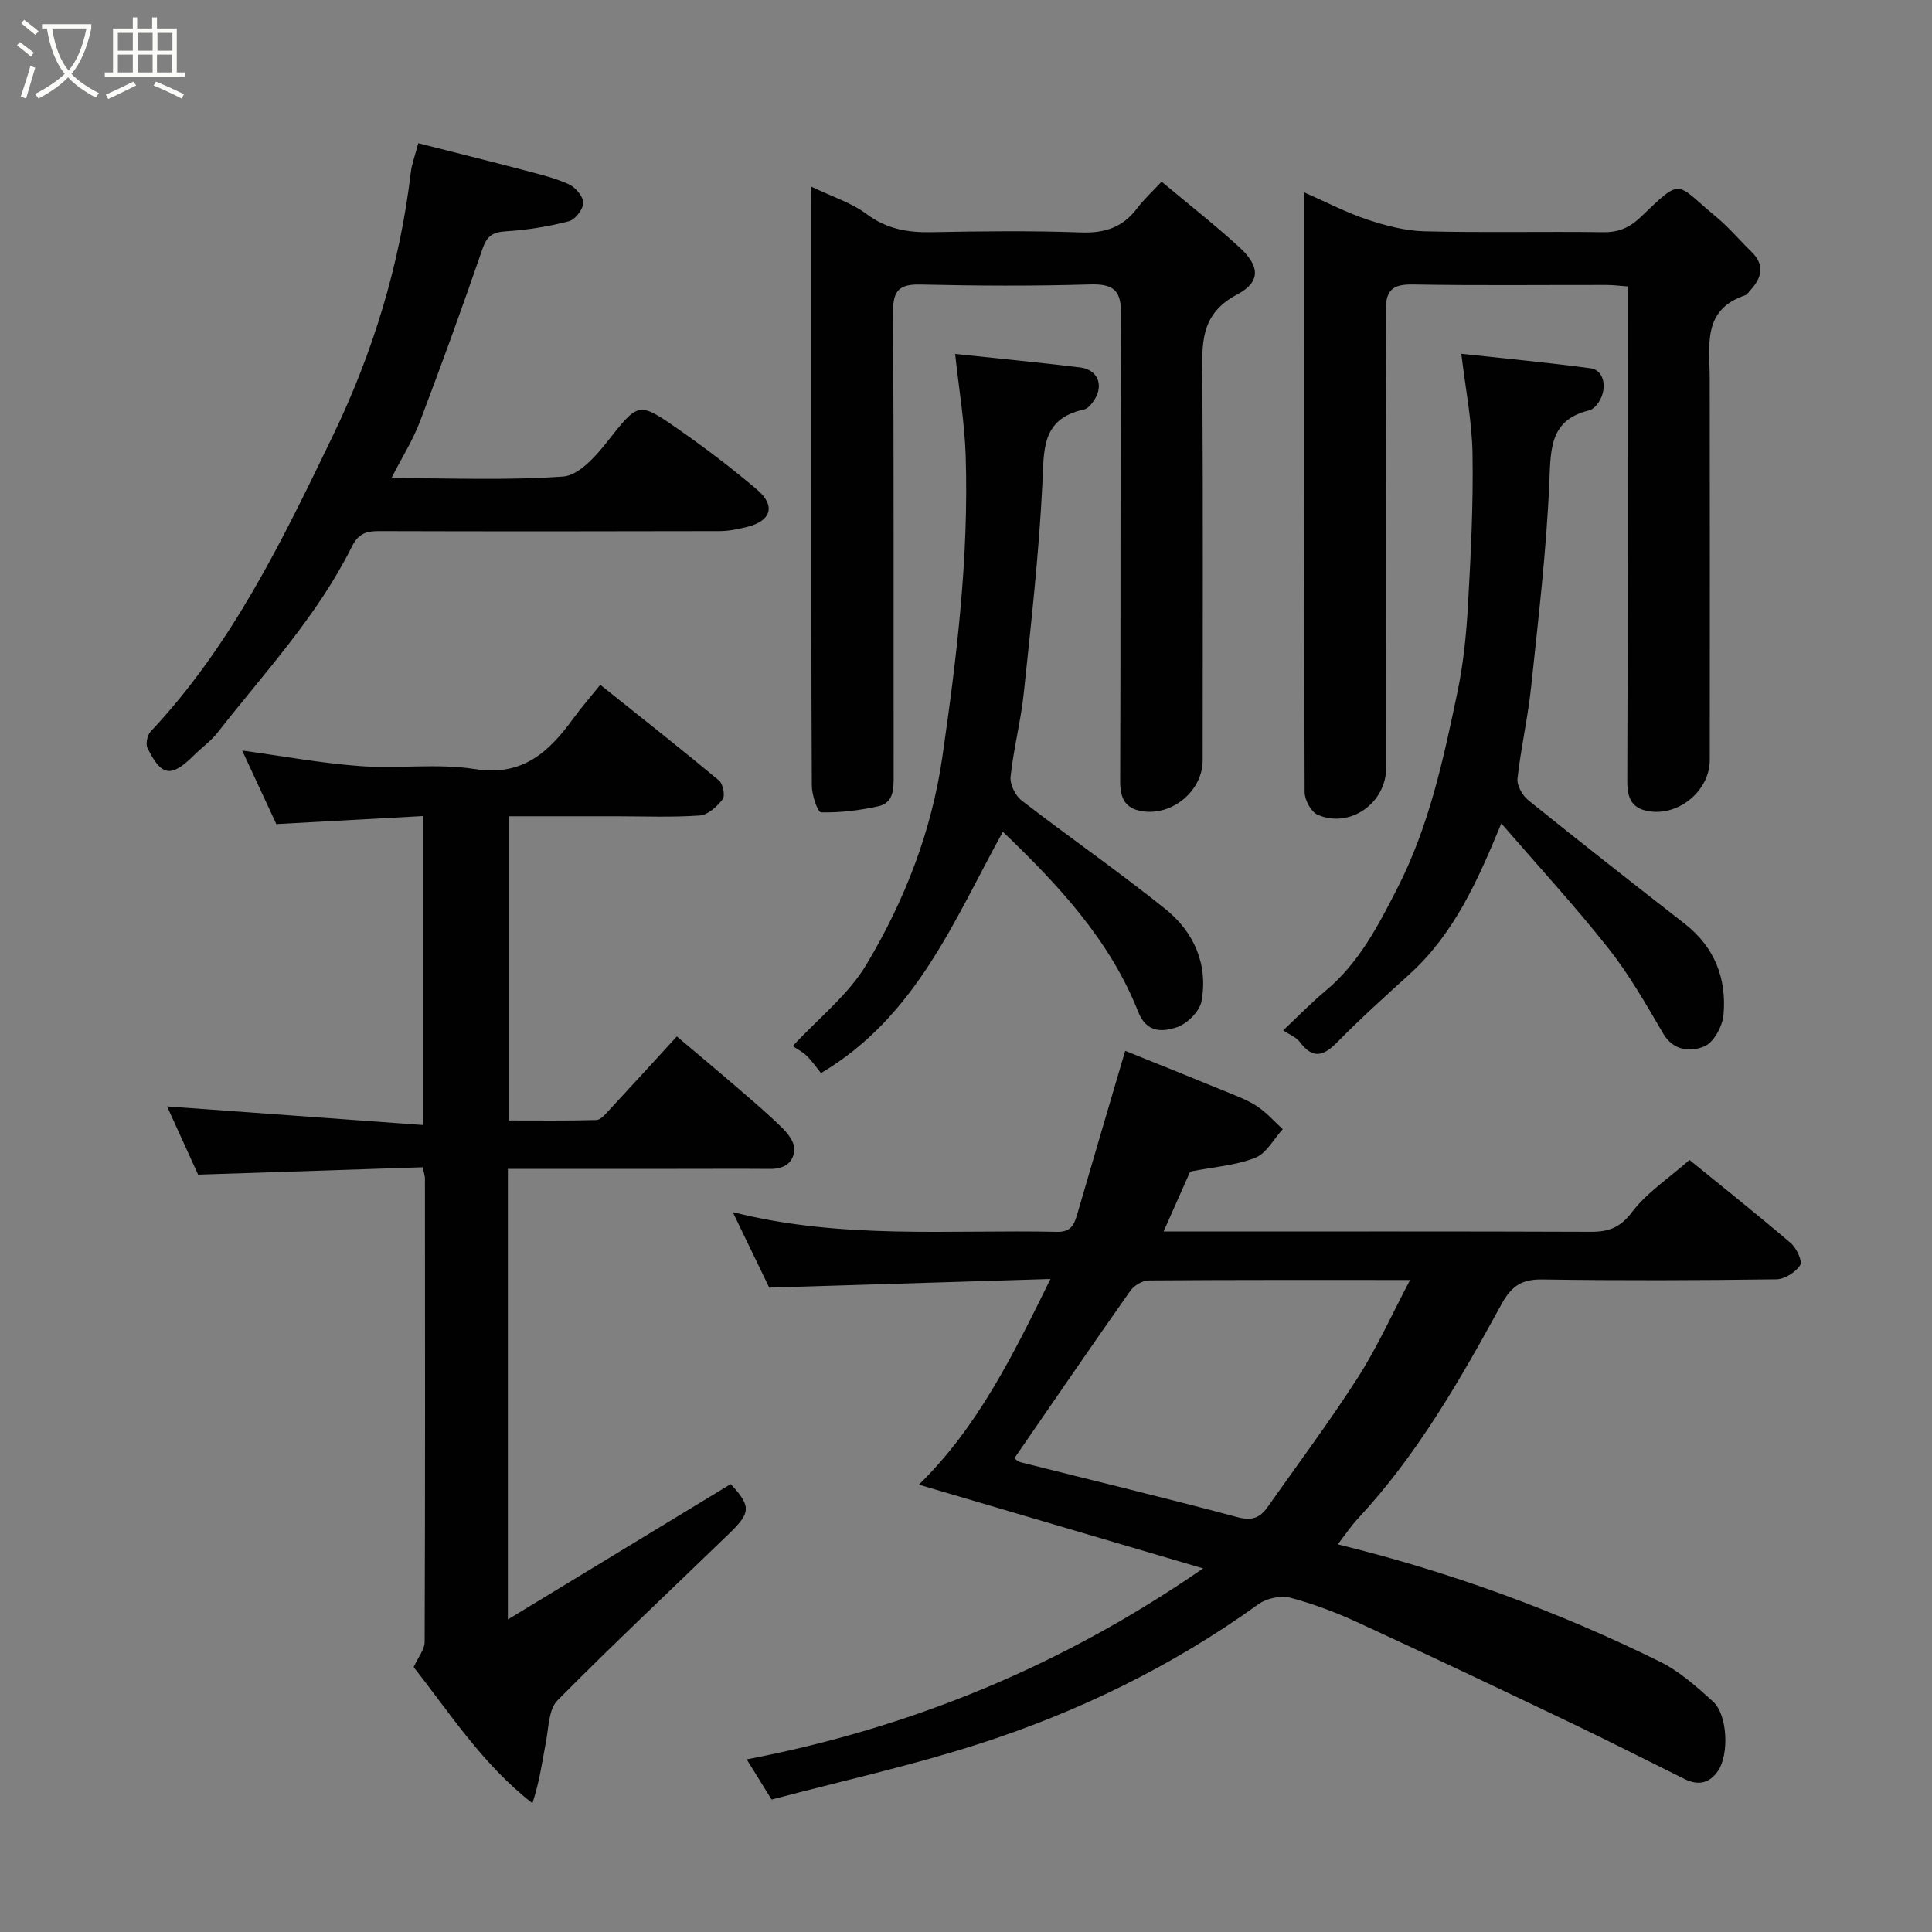 <svg enable-background="new 0 0 400 400" viewBox="0 0 400 400" xmlns="http://www.w3.org/2000/svg"><rect x="0" y="0" width="400" height="400" fill="#808080" stroke="none"/><path d="m6.4 11.7c-1-.8-1.9-1.6-2.9-2.3l.6-.7c.9.7 1.9 1.4 2.9 2.2zm-2.1 8.3c.7-2.1 1.4-4.2 2-6.4.2.1.6.3 1 .4-.7 2.3-1.3 4.4-1.9 6.4zm3-12.8c-1.1-.9-2.1-1.7-2.9-2.4l.6-.7c1 .8 2 1.5 3 2.4zm1.4-1.3v-.9h10.2v.9c-.9 4.2-2.3 7.3-4.1 9.4 1.3 1.4 3.2 2.7 5.7 4-.2.2-.4.5-.7.9-2.5-1.4-4.4-2.7-5.7-4.2-1.4 1.5-3.5 3-6.1 4.4 0 0 0 0-.1-.1-.3-.4-.5-.7-.7-.8 2.7-1.4 4.7-2.8 6.2-4.2-1.8-2.2-3-5.3-3.7-9.4zm9.2 0h-7.1c.6 3.8 1.7 6.7 3.4 8.7 1.7-2 2.9-4.8 3.7-8.7z" fill="#fbfcfa"/><path d="m31.6 3.6h.9v2.3h4.1v9.1h1.7v.9h-16.6v-.9h1.7v-9.1h4.1v-2.3h.9v2.3h3.1v-2.3zm-4 13.3.6.8c-1.9.9-3.8 1.9-5.8 2.8-.2-.3-.3-.6-.5-.9 2-.9 3.9-1.8 5.7-2.7zm-3.2-10.1v3.7h3.1v-3.7zm0 4.5v3.7h3.1v-3.7zm4.1-4.5v3.7h3.1v-3.7zm0 4.5v3.7h3.1v-3.7zm9.1 9.1c-2.1-1.1-4.1-2-5.8-2.7l.5-.8c2.2.9 4.1 1.8 5.8 2.6zm-1.9-13.6h-3.1v3.7h3.1zm-3.2 4.5v3.7h3.1v-3.7z" fill="#fbfcfa"/><g fill="#010101"><path d="m349.79 240.15c6.27 5.1 13.71 11.03 20.95 17.2 1.2 1.02 2.49 3.78 1.97 4.59-.95 1.47-3.22 2.91-4.96 2.93-16.16.22-32.33.27-48.49.03-4.25-.06-6.36 1.41-8.39 5.12-8.55 15.63-17.39 31.12-29.65 44.3-1.53 1.64-2.78 3.53-4.24 5.42 22.98 5.62 45.33 13.74 66.74 24.32 4.03 1.99 7.56 5.16 10.94 8.22 3.04 2.75 3.35 10.99 1.03 14.38-1.8 2.62-4.16 3.04-6.92 1.67-7.74-3.83-15.44-7.75-23.23-11.48-14.68-7.02-29.38-14.01-44.16-20.82-4.57-2.11-9.33-3.94-14.18-5.22-1.99-.52-4.92.07-6.61 1.29-17.89 12.89-37.48 22.44-58.38 29.11-13.9 4.44-28.2 7.6-42.46 11.37-1.8-2.9-3.24-5.22-5.15-8.32 34.13-6.55 65.35-19.39 94.49-39.54-19.81-5.84-39.18-11.55-58.85-17.34 12.18-11.89 19.48-26.81 27.25-42.58-19.81.61-38.76 1.19-58.23 1.79-2.29-4.73-4.76-9.85-7.55-15.64 22.59 5.73 44.94 3.6 67.14 4.09 2.88.06 3.55-1.47 4.19-3.68 3.21-11.07 6.49-22.12 9.92-33.8 6.82 2.75 13.74 5.52 20.63 8.35 2.26.93 4.62 1.79 6.64 3.11 1.97 1.29 3.58 3.15 5.35 4.76-1.88 2.05-3.39 5.03-5.72 5.94-4.03 1.58-8.56 1.89-13.45 2.84-1.56 3.52-3.38 7.63-5.5 12.41h5.94c27.49 0 54.99-.05 82.48.06 3.75.02 6.13-.86 8.6-4.13 3.04-3.99 7.53-6.92 11.86-10.75zm-139.77 61.76c.05.03.63.67 1.32.84 14.97 3.78 29.99 7.38 44.9 11.37 2.95.79 4.63.12 6.17-2.06 6.29-8.93 12.84-17.68 18.73-26.87 4.01-6.26 7.08-13.13 10.8-20.18-18.5 0-36.3-.05-54.1.09-1.3.01-3.04 1.05-3.82 2.15-8.07 11.46-15.99 23.03-24 34.66z"/><path d="m105.15 242v93.29c15.65-9.51 30.88-18.76 46.14-28.03 4.16 4.52 4.22 5.85-.17 10.1-11.92 11.55-24.04 22.9-35.71 34.7-1.81 1.83-1.81 5.57-2.36 8.48-.79 4.12-1.32 8.28-2.82 12.8-10.31-8.01-17.14-18.74-24.59-28.18.92-2.03 2.27-3.63 2.28-5.22.12-31.99.08-63.98.06-95.97 0-.47-.18-.94-.46-2.3-15.22.5-30.51 1-46.5 1.53-2-4.4-4.36-9.56-6.43-14.13 17.45 1.27 35.06 2.55 53.09 3.86 0-21.95 0-42.67 0-63.98-10.06.55-20.01 1.09-30.47 1.67-2.22-4.79-4.62-9.95-7.07-15.23 8.27 1.13 16.25 2.61 24.29 3.21 7.94.6 16.1-.6 23.9.63 9.93 1.57 15.35-3.59 20.39-10.51 1.64-2.25 3.47-4.35 5.56-6.94 8.42 6.73 16.59 13.16 24.58 19.81.83.69 1.31 3.16.76 3.88-1.14 1.5-3.04 3.25-4.73 3.37-5.8.41-11.65.16-17.48.16-7.29 0-14.58 0-22.13 0v62.98c6.01 0 12.1.08 18.18-.09.86-.02 1.8-1.12 2.52-1.9 4.6-4.95 9.14-9.94 14.15-15.41 4.24 3.58 8.49 7.13 12.68 10.74 3.12 2.69 6.27 5.37 9.2 8.26 1.15 1.13 2.44 2.85 2.43 4.28-.03 2.8-2.02 4.17-4.94 4.15-6.5-.05-13-.01-19.49-.01-11.48 0-22.94 0-34.86 0z"/><path d="m270 39.82c4.8 2.11 8.84 4.24 13.12 5.65 3.8 1.26 7.85 2.32 11.82 2.42 12.32.31 24.66.01 36.99.18 3.24.05 5.47-.95 7.82-3.19 8.7-8.34 7.04-7.02 15.55 0 2.62 2.16 4.83 4.82 7.28 7.2 2.87 2.78 2.2 5.42-.2 8.03-.34.37-.64.89-1.07 1.03-8.92 2.99-7.34 10.39-7.33 17.2.04 26.33.02 52.66.01 78.99 0 6.42-6.53 11.82-12.9 10.58-3.31-.64-4.19-2.79-4.18-6.14.13-32.99.08-65.99.08-98.98 0-1 0-1.99 0-3.49-1.54-.11-2.96-.29-4.38-.3-13.33-.02-26.66.14-39.99-.1-4.32-.08-5.75 1.11-5.72 5.59.18 31.49.1 62.99.09 94.48 0 7.32-7.53 12.64-14.2 9.71-1.35-.59-2.67-3.06-2.68-4.66-.14-41.14-.11-82.29-.11-124.2z"/><path d="m168 38.66c4.24 2.04 8.24 3.29 11.41 5.65 4.15 3.09 8.47 3.86 13.42 3.76 10.33-.2 20.67-.32 30.99.05 4.92.18 8.63-1.05 11.59-4.97 1.39-1.85 3.14-3.44 5.09-5.54 5.57 4.66 10.97 8.9 16.03 13.51 4.27 3.89 4.63 7.2-.39 9.85-7.9 4.17-7.24 10.51-7.2 17.46.15 26.33.07 52.66.06 78.98 0 6.25-6.18 11.5-12.45 10.56-3.54-.54-4.64-2.59-4.63-6.24.14-32.16-.03-64.32.2-96.48.04-5.17-1.52-6.51-6.51-6.36-11.65.35-23.33.29-34.99.02-4.33-.1-5.74 1.12-5.72 5.6.18 31.99.08 63.99.12 95.98 0 2.78.07 5.71-3.18 6.44-3.87.86-7.9 1.35-11.84 1.26-.71-.02-1.91-3.57-1.92-5.49-.13-24.66-.09-49.32-.09-73.98 0-14.83 0-29.66 0-44.49.01-1.63.01-3.25.01-5.57z"/><path d="m86.6 29.65c7.44 1.89 14.69 3.69 21.91 5.59 3.14.83 6.35 1.59 9.28 2.92 1.37.62 2.97 2.53 2.96 3.85s-1.67 3.46-2.98 3.8c-4.24 1.09-8.64 1.81-13.01 2.08-2.72.17-3.93.92-4.85 3.59-4.13 12-8.45 23.93-12.96 35.79-1.48 3.9-3.75 7.49-5.91 11.72 12.33 0 24 .51 35.57-.33 3.17-.23 6.61-4.06 8.95-7.01 6.6-8.34 6.49-8.64 14.84-2.81 5.63 3.92 11.11 8.09 16.34 12.53 3.9 3.32 2.94 6.47-1.99 7.7-1.88.47-3.84.89-5.76.89-23.49.06-46.99.07-70.48 0-2.68-.01-4.31.48-5.67 3.23-7.13 14.35-18.05 26.03-27.82 38.51-1.38 1.76-3.28 3.1-4.88 4.69-4.68 4.64-6.69 4.4-9.6-1.5-.42-.86-.05-2.69.64-3.43 16.77-17.81 27.25-39.52 37.71-61.19 8.34-17.27 13.89-35.45 16.16-54.56.2-1.75.87-3.46 1.55-6.06z"/><path d="m310.83 170.48c-4.95 12.04-9.84 22.88-18.94 31.16-5.07 4.61-10.19 9.2-14.98 14.09-2.88 2.95-5.11 3.61-7.8-.01-.72-.97-2.07-1.47-3.44-2.4 3.06-2.87 5.77-5.68 8.74-8.16 6.94-5.78 10.87-13.38 14.93-21.33 6.58-12.89 9.5-26.64 12.4-40.49 1.24-5.92 1.85-12.01 2.19-18.06.59-10.42 1.11-20.87.94-31.29-.11-6.81-1.47-13.6-2.32-20.74 8.7.95 17.76 1.79 26.76 3 3.02.41 3.63 4.68 1.3 7.54-.4.49-.97 1.02-1.55 1.16-8.11 1.95-8 7.83-8.28 14.69-.59 14.26-2.29 28.49-3.79 42.7-.67 6.32-2.12 12.55-2.81 18.86-.15 1.43 1.03 3.51 2.25 4.49 10.71 8.63 21.53 17.11 32.38 25.57 6.2 4.84 8.71 11.36 8.02 18.89-.22 2.36-2.05 5.72-4 6.51-2.75 1.11-6.34 1.01-8.51-2.72-3.53-6.05-7.05-12.21-11.38-17.68-6.93-8.76-14.52-17-22.11-25.78z"/><path d="m197.75 73.28c8.35.89 17.09 1.73 25.81 2.78 3.68.44 5.02 3.61 3.02 6.73-.52.81-1.33 1.82-2.16 2-8.88 1.9-8.26 8.43-8.61 15.45-.71 14.43-2.33 28.82-3.84 43.2-.61 5.82-2.12 11.54-2.74 17.36-.17 1.58.98 3.92 2.28 4.93 9.82 7.58 20.04 14.67 29.72 22.43 5.92 4.74 8.94 11.45 7.53 19.13-.39 2.13-3.05 4.75-5.21 5.43-2.8.88-6.13 1.24-7.9-3.24-5.87-14.86-16.53-26.26-28.02-37.27-10.13 18.37-17.95 38.27-37.65 49.96-1.05-1.29-1.9-2.55-2.98-3.59-.89-.86-2.05-1.44-2.88-2 5.32-5.76 11.53-10.62 15.29-16.93 7.87-13.19 13.45-27.44 15.69-42.91 3-20.74 5.51-41.5 4.83-62.5-.24-6.94-1.42-13.87-2.18-20.96z"/></g></svg>